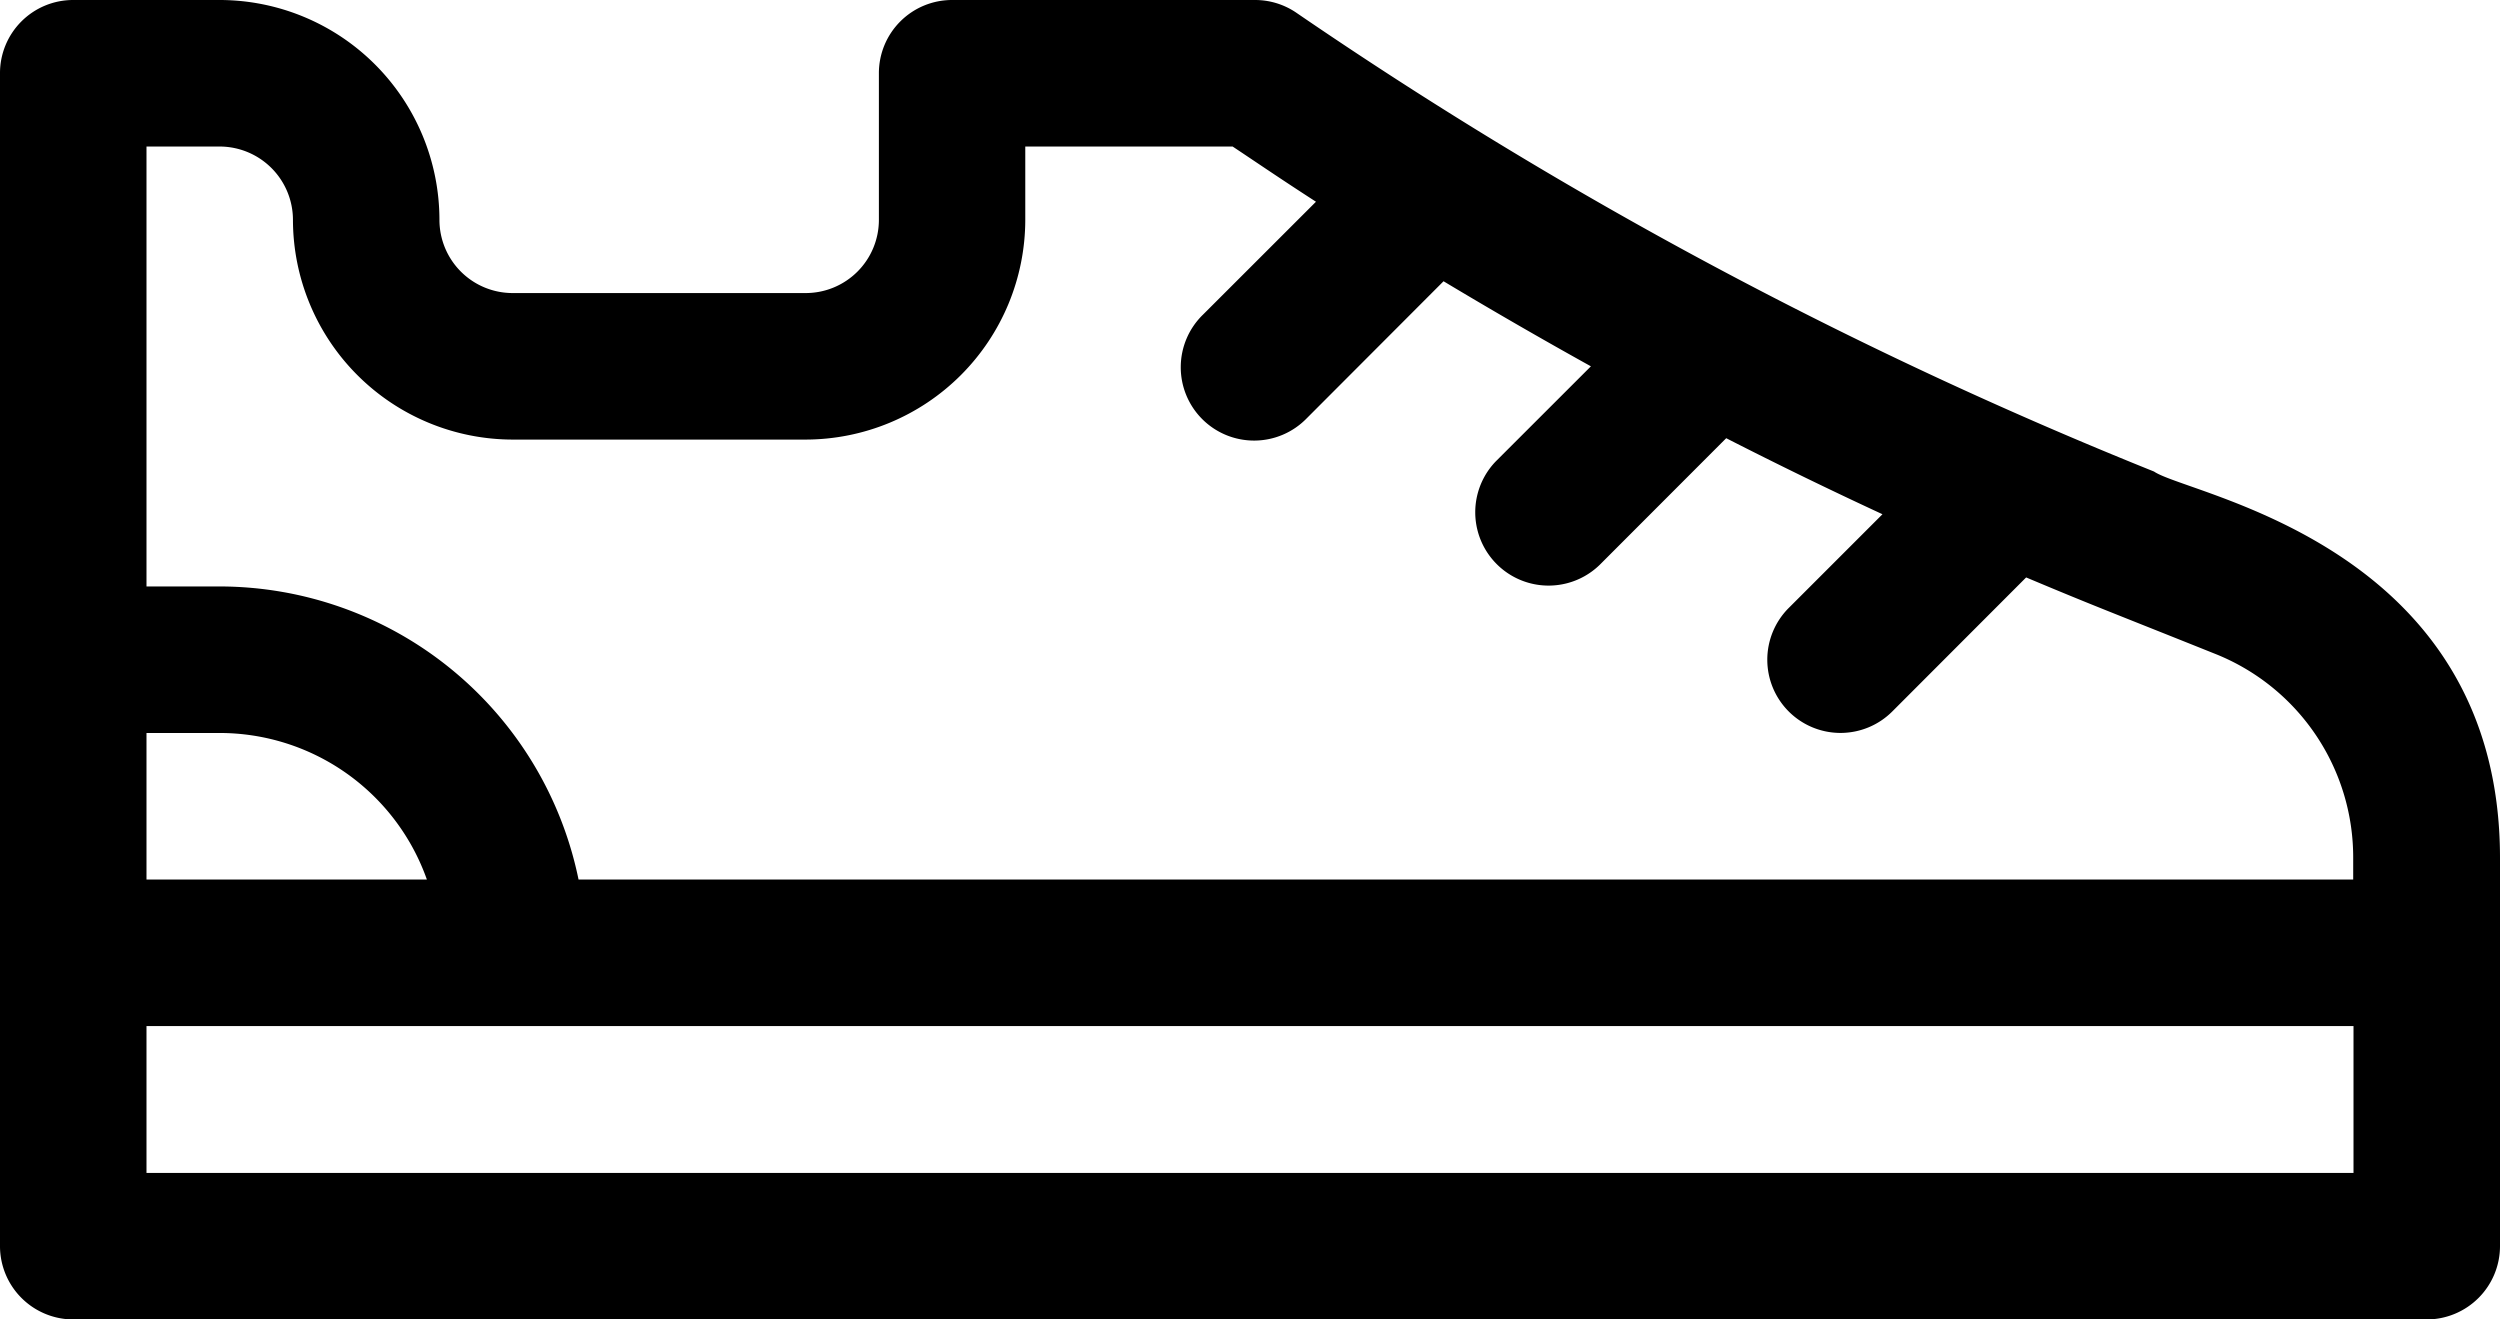 <svg xmlns="http://www.w3.org/2000/svg" width="72" height="38" viewBox="0 0 72 38">

  <path id="Фигура_14" data-name="Фигура 14" class="cls-1" d="M694.035,2190.58a128.585,128.585,0,0,1-24.725-13.23,2.11,2.11,0,0,0-1.169-.35h-8.719a2.107,2.107,0,0,0-2.11,2.11v4.22a2.108,2.108,0,0,1-2.109,2.11h-8.437a2.108,2.108,0,0,1-2.11-2.11,6.337,6.337,0,0,0-6.328-6.33h-4.219a2.106,2.106,0,0,0-2.109,2.11v33.78a2.113,2.113,0,0,0,2.109,2.11h67.782a2.113,2.113,0,0,0,2.109-2.11v-11.18c0-9.03-8.957-10.44-9.965-11.13h0Zm-55.707-9.36a2.114,2.114,0,0,1,2.109,2.11,6.337,6.337,0,0,0,6.329,6.33H655.2a6.337,6.337,0,0,0,6.328-6.33v-2.11H667.5c0.722,0.48,1.347.91,2.4,1.59l-3.252,3.25a2.112,2.112,0,1,0,2.983,2.99l3.943-3.95q2.1,1.26,4.244,2.45l-2.732,2.73a2.112,2.112,0,0,0,2.983,2.99l3.646-3.65q2.232,1.14,4.5,2.19l-2.7,2.7a2.108,2.108,0,0,0,2.983,2.98l3.855-3.86c1.924,0.81,2.446,1,5.441,2.2a6.309,6.309,0,0,1,3.978,5.88v0.62H648.662a10.564,10.564,0,0,0-10.334-8.44h-2.109v-12.67h2.109Zm-2.109,16.89h2.109a6.334,6.334,0,0,1,5.966,4.22h-8.075v-4.22Zm0,12.67v-4.23h63.562v4.23H636.219Zm0,0" transform="translate(-632 -2177)"/>
</svg>
